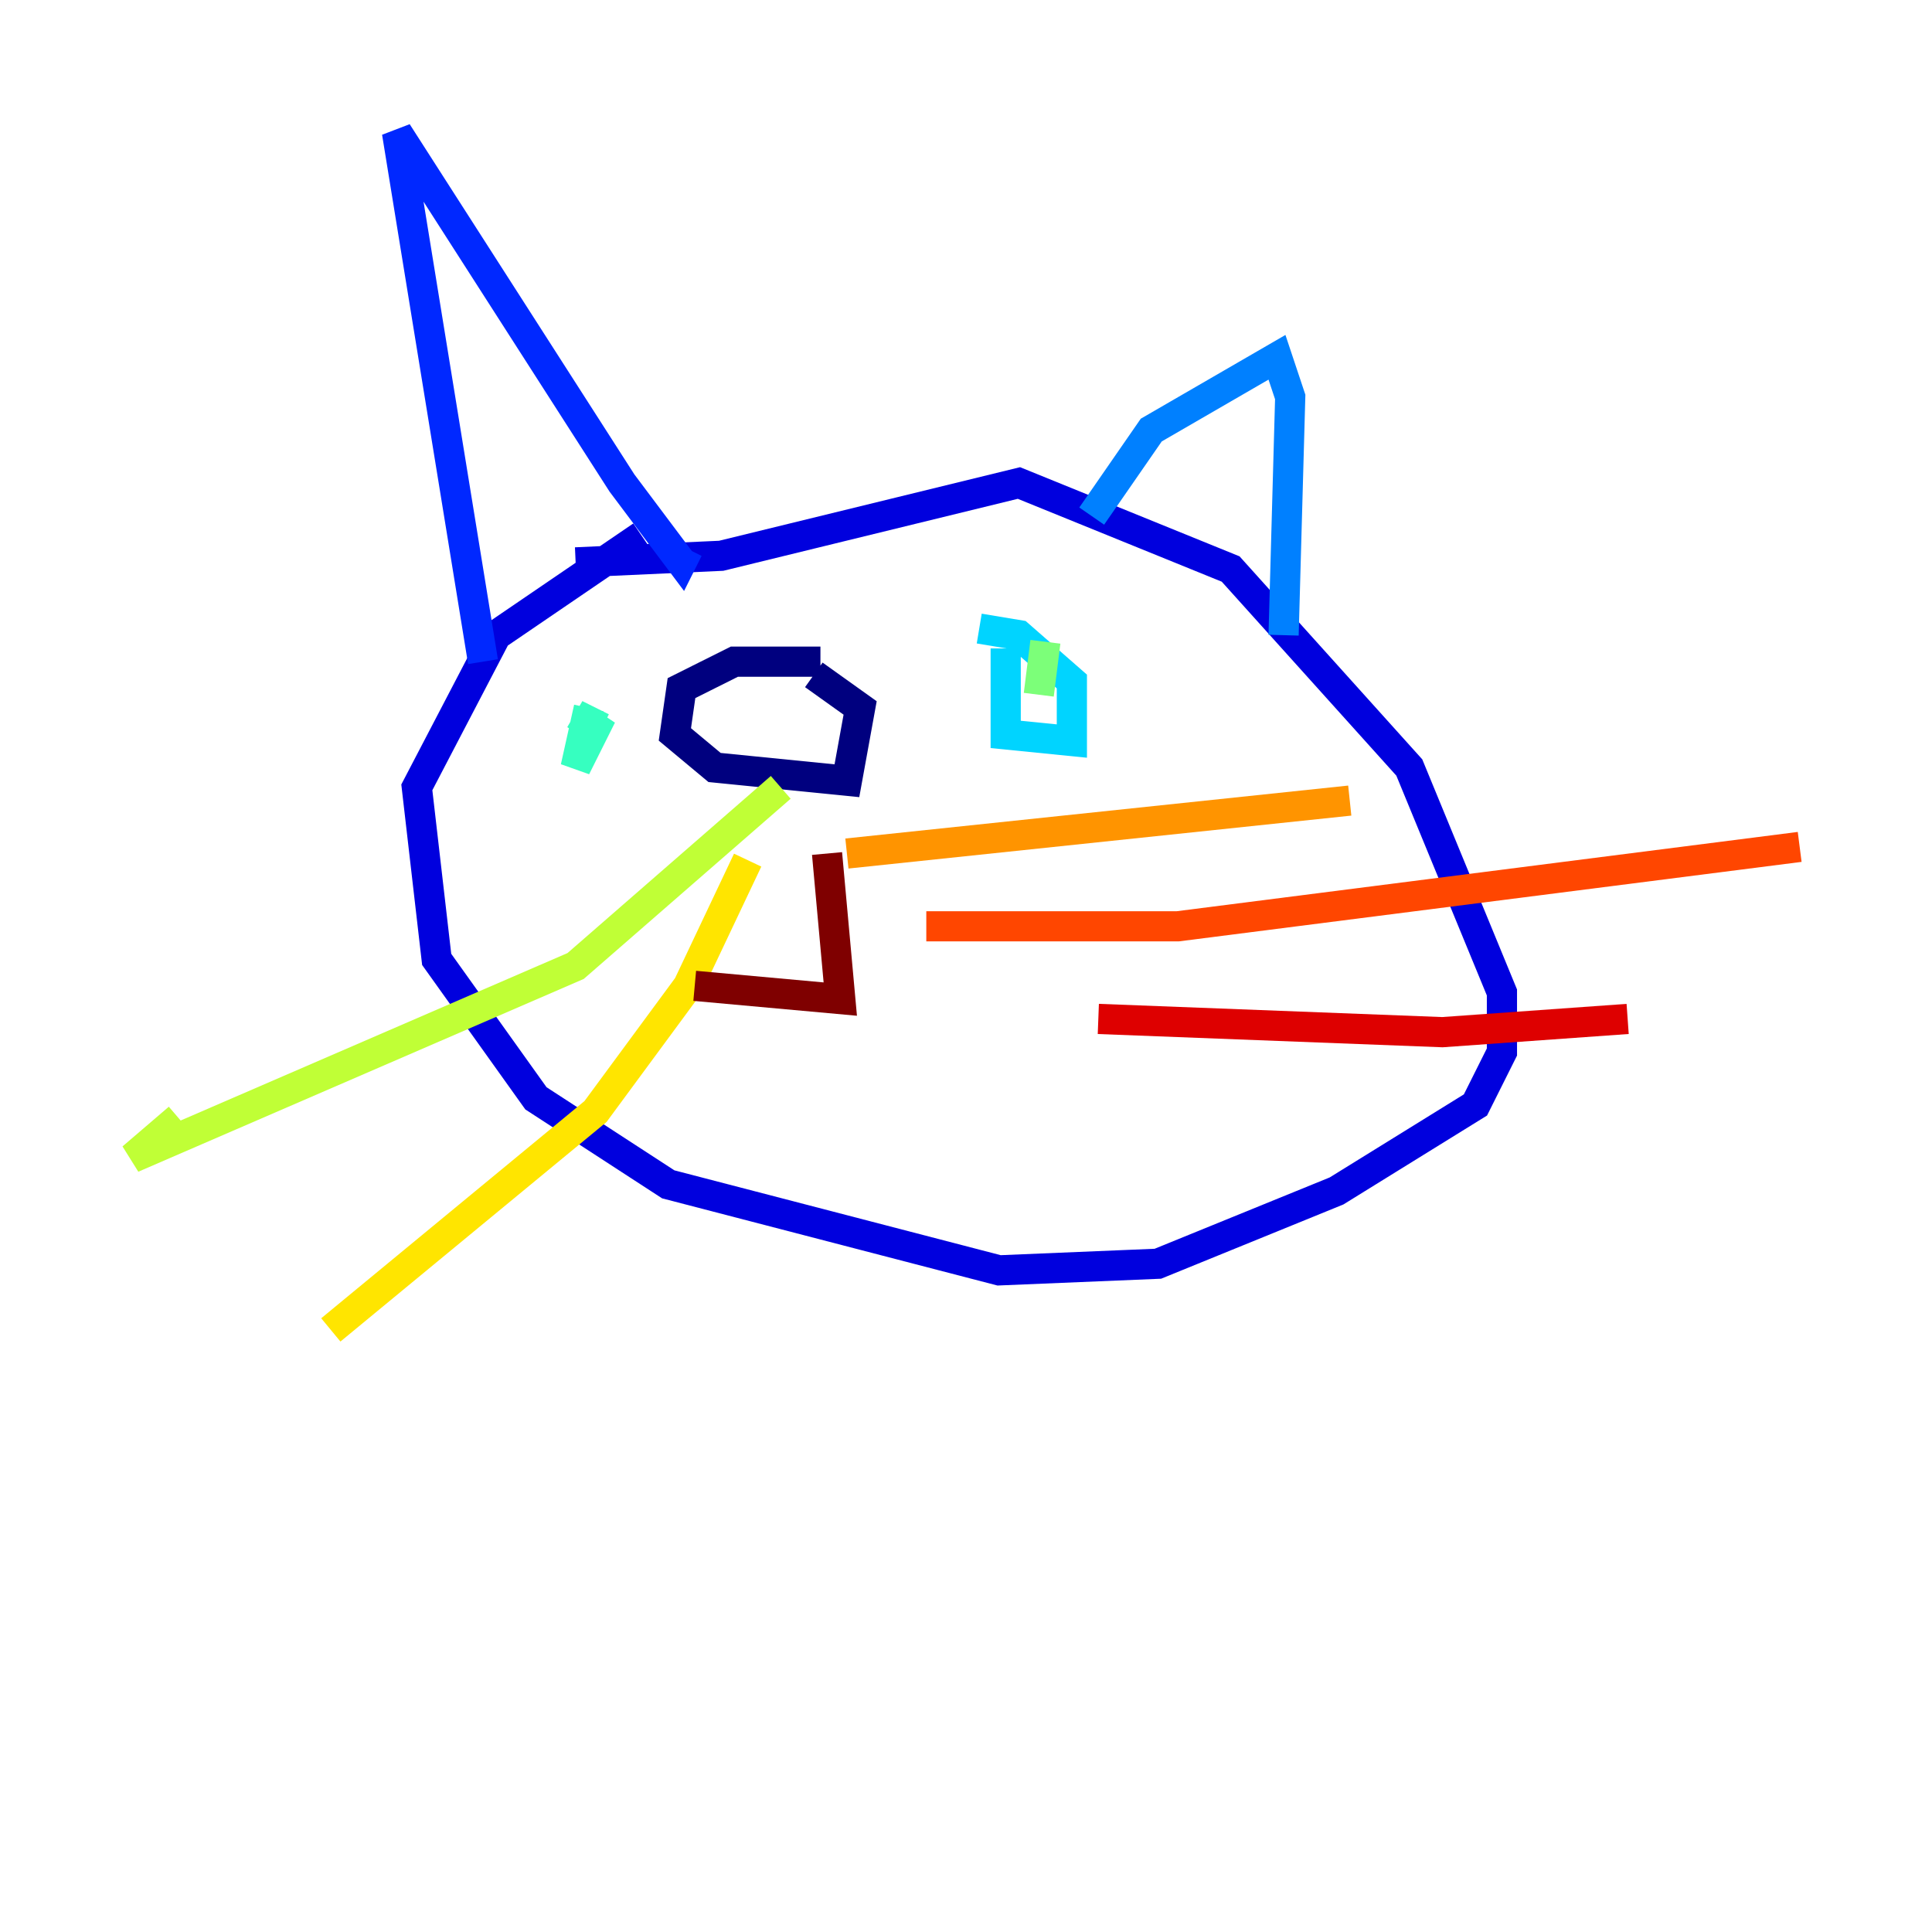 <?xml version="1.0" encoding="utf-8" ?>
<svg baseProfile="tiny" height="128" version="1.2" viewBox="0,0,128,128" width="128" xmlns="http://www.w3.org/2000/svg" xmlns:ev="http://www.w3.org/2001/xml-events" xmlns:xlink="http://www.w3.org/1999/xlink"><defs /><polyline fill="none" points="54.356,43.836 48.657,43.836 45.151,45.589 44.712,48.657 47.343,50.849 56.11,51.726 56.986,46.904 53.918,44.712" stroke="#00007f" stroke-width="2" /><polyline fill="none" points="42.52,35.507 32.877,42.082 27.616,52.164 28.931,63.562 35.507,72.767 44.274,78.466 66.192,84.164 76.712,83.726 88.548,78.904 97.753,73.206 99.507,69.699 99.507,65.753 93.37,50.849 81.534,37.699 67.507,32.0 47.781,36.822 38.137,37.26" stroke="#0000de" stroke-width="2" /><polyline fill="none" points="32.0,43.836 26.301,8.767 41.206,32.0 45.151,37.26 45.589,36.384" stroke="#0028ff" stroke-width="2" /><polyline fill="none" points="72.329,34.192 76.274,28.493 84.603,23.671 85.48,26.301 85.041,42.082" stroke="#0080ff" stroke-width="2" /><polyline fill="none" points="66.63,42.959 66.63,48.657 71.014,49.096 71.014,45.151 67.507,42.082 64.877,41.644" stroke="#00d4ff" stroke-width="2" /><polyline fill="none" points="39.014,46.904 38.137,50.849 39.452,48.219 38.137,47.343 39.89,48.219" stroke="#36ffc0" stroke-width="2" /><polyline fill="none" points="69.26,42.52 68.822,46.027" stroke="#7cff79" stroke-width="2" /><polyline fill="none" points="51.726,52.164 38.137,64.0 8.767,76.712 11.836,74.082" stroke="#c0ff36" stroke-width="2" /><polyline fill="none" points="49.534,56.986 45.589,65.315 39.452,73.644 21.918,88.11" stroke="#ffe500" stroke-width="2" /><polyline fill="none" points="56.11,56.548 89.425,53.041" stroke="#ff9400" stroke-width="2" /><polyline fill="none" points="61.37,61.37 78.027,61.37 119.233,56.11" stroke="#ff4600" stroke-width="2" /><polyline fill="none" points="72.767,67.507 95.562,68.384 107.836,67.507" stroke="#de0000" stroke-width="2" /><polyline fill="none" points="54.794,56.548 55.671,66.192 46.027,65.315" stroke="#7f0000" stroke-width="2" /></svg>